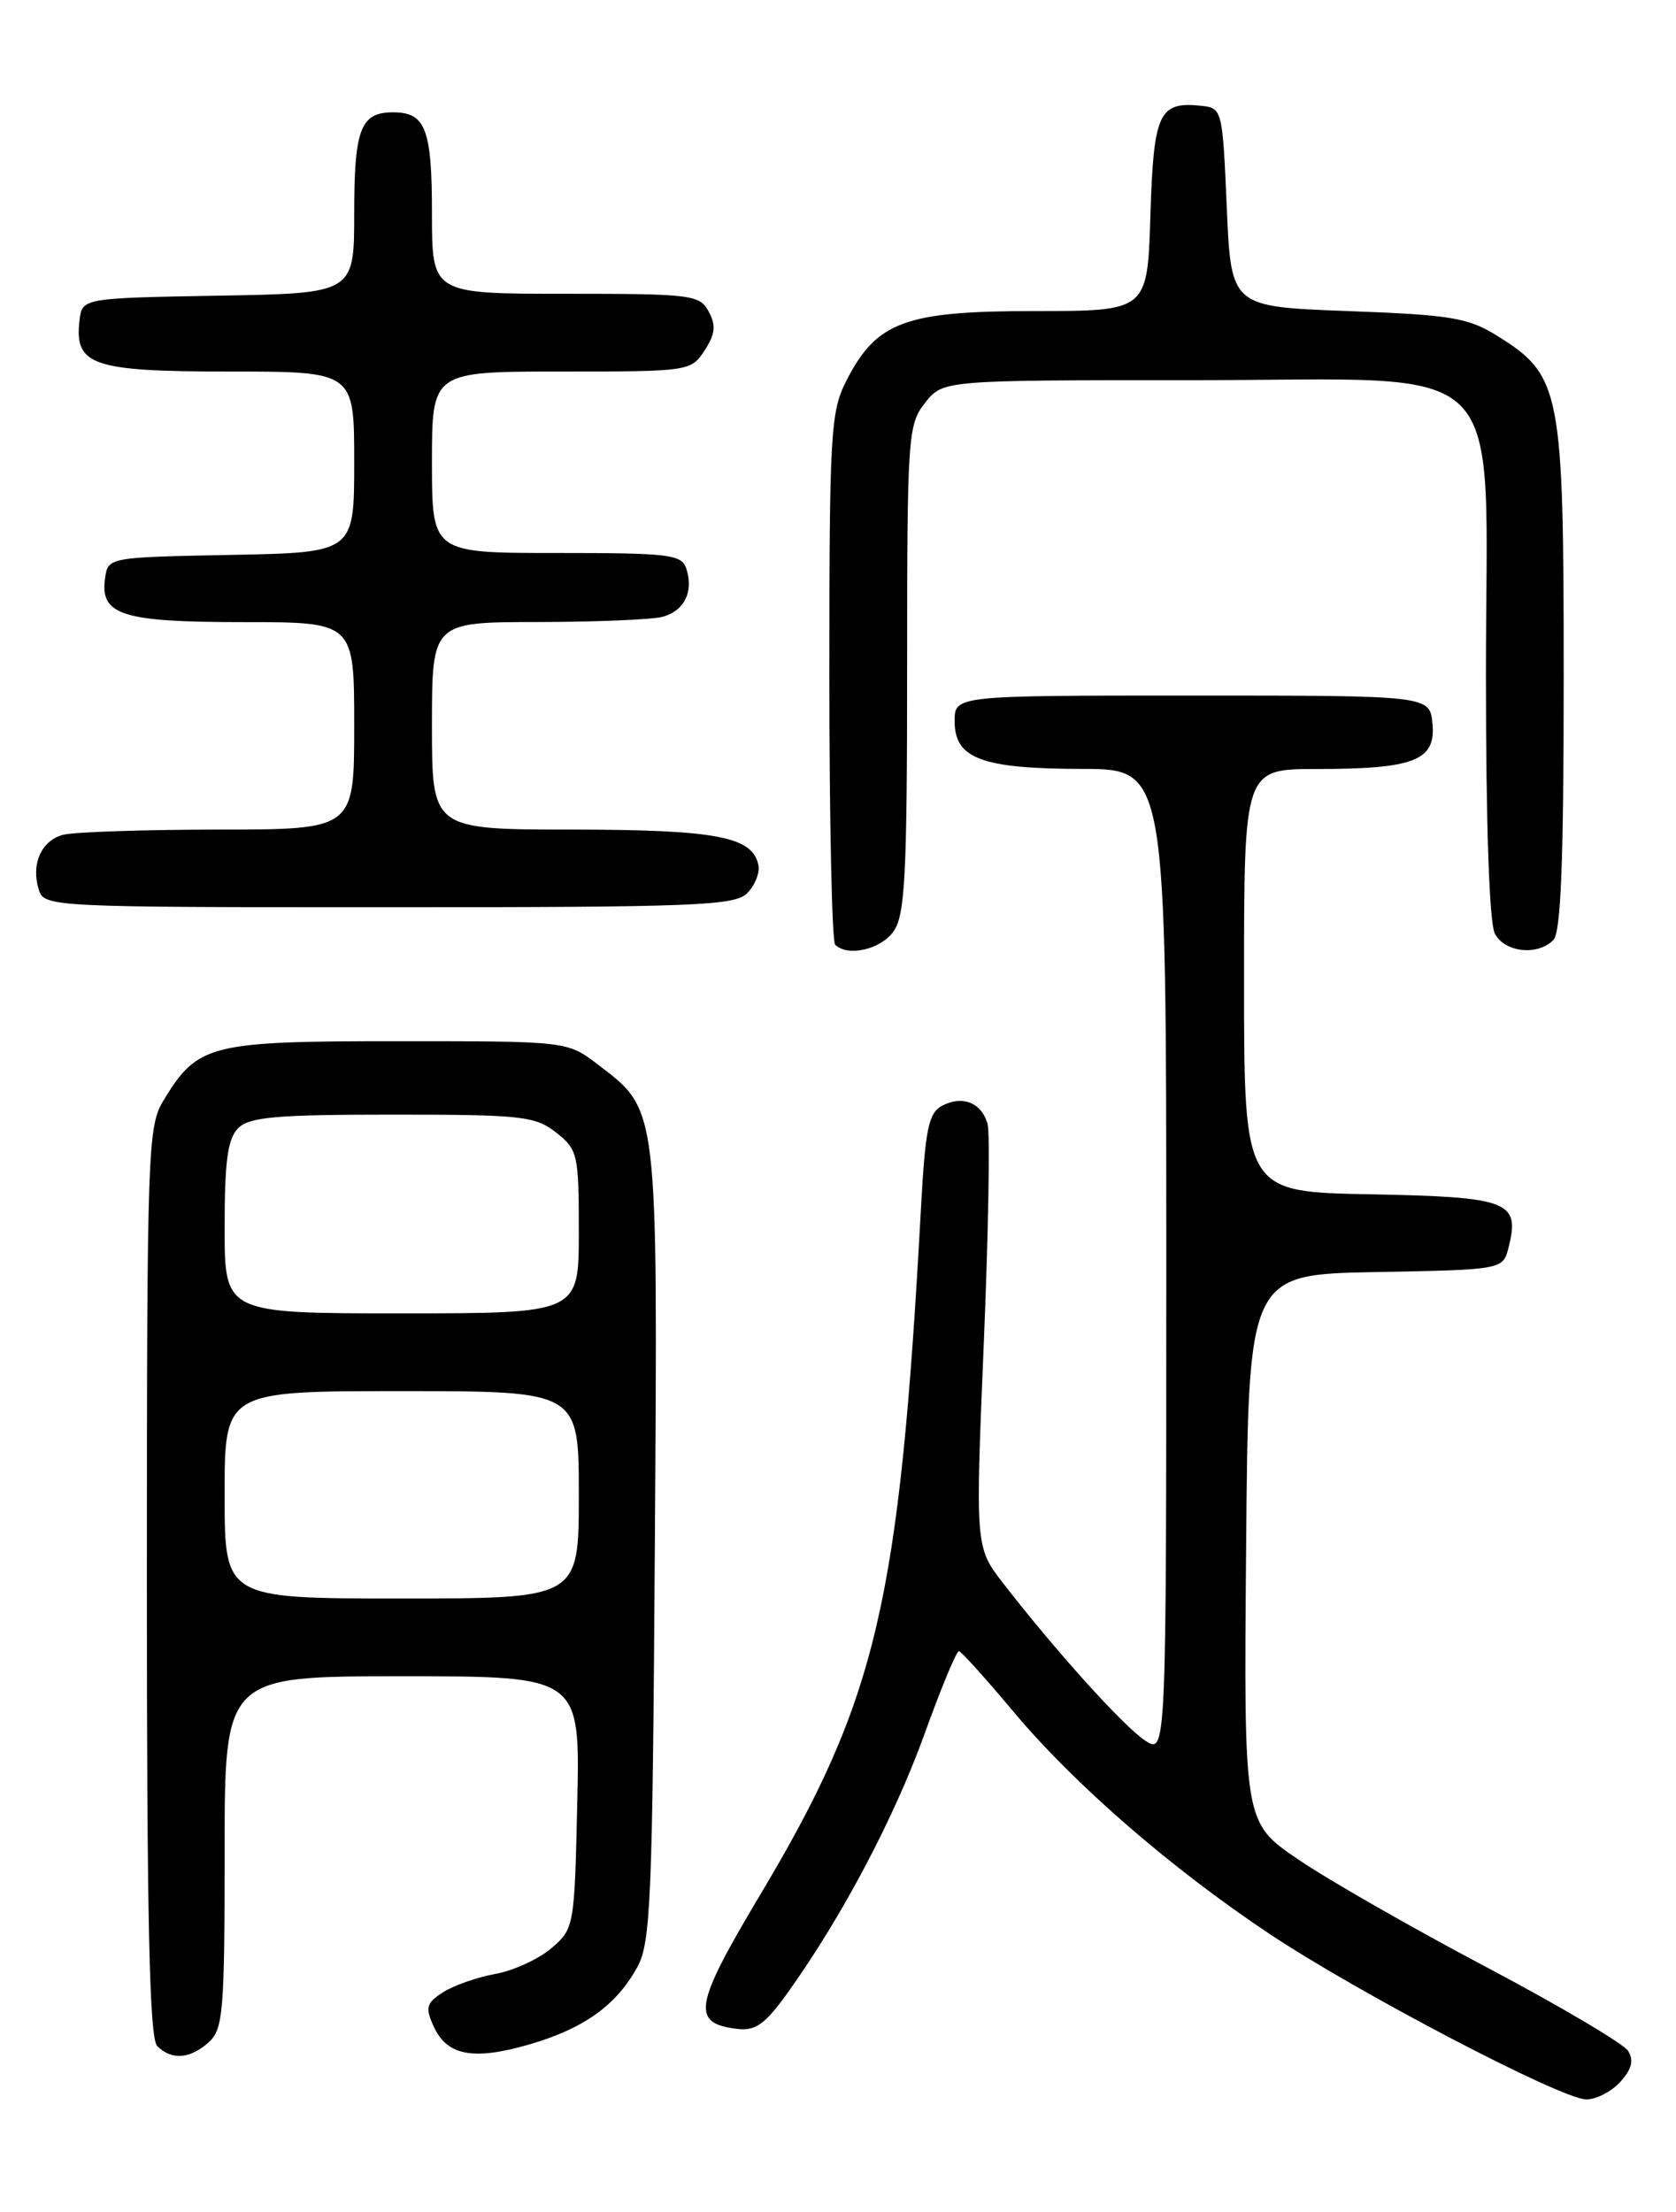 <?xml version="1.0" encoding="UTF-8" standalone="no"?>
<!DOCTYPE svg PUBLIC "-//W3C//DTD SVG 1.1//EN" "http://www.w3.org/Graphics/SVG/1.1/DTD/svg11.dtd" >
<svg xmlns="http://www.w3.org/2000/svg" xmlns:xlink="http://www.w3.org/1999/xlink" version="1.1" viewBox="0 0 194 256">
 <g >
 <path fill="currentColor"
d=" M 187.55 240.94 C 188.89 239.47 189.14 238.45 188.45 237.35 C 187.92 236.51 180.51 232.14 171.99 227.63 C 163.47 223.13 153.68 217.53 150.24 215.18 C 143.97 210.91 143.97 210.91 144.24 179.20 C 144.50 147.50 144.50 147.50 159.24 147.22 C 173.98 146.95 173.98 146.95 174.63 144.32 C 175.96 139.03 174.64 138.53 158.64 138.22 C 144.00 137.95 144.00 137.95 144.00 113.47 C 144.00 89.00 144.00 89.00 152.43 89.00 C 163.70 89.00 166.22 88.01 165.81 83.75 C 165.50 80.50 165.50 80.50 138.00 80.50 C 110.50 80.50 110.50 80.50 110.50 83.47 C 110.50 87.80 113.63 88.97 125.25 88.99 C 135.00 89.00 135.00 89.00 135.00 146.02 C 135.00 203.05 135.00 203.05 132.55 201.44 C 130.09 199.83 122.25 191.15 116.16 183.29 C 112.89 179.08 112.89 179.08 113.87 155.60 C 114.41 142.69 114.61 131.23 114.32 130.13 C 113.67 127.63 111.41 126.71 109.02 127.99 C 107.49 128.81 107.10 130.69 106.61 139.73 C 104.11 185.61 101.53 196.64 87.90 219.45 C 80.32 232.16 79.98 234.17 85.33 234.81 C 87.46 235.07 88.56 234.28 91.23 230.55 C 97.46 221.84 103.51 210.39 107.00 200.72 C 108.92 195.39 110.72 191.05 111.00 191.09 C 111.28 191.13 114.12 194.29 117.32 198.11 C 124.35 206.50 135.53 216.21 146.91 223.79 C 157.15 230.62 180.71 242.94 183.60 242.97 C 184.75 242.99 186.53 242.07 187.55 240.94 Z  M 24.17 236.35 C 25.83 234.84 26.00 232.78 26.00 214.35 C 26.00 194.00 26.00 194.00 46.57 194.00 C 67.15 194.00 67.15 194.00 66.82 208.59 C 66.50 222.96 66.46 223.21 63.84 225.46 C 62.38 226.72 59.46 228.06 57.34 228.45 C 55.23 228.83 52.50 229.79 51.27 230.58 C 49.34 231.83 49.20 232.34 50.20 234.53 C 51.74 237.92 54.80 238.49 61.27 236.61 C 67.59 234.77 71.35 232.08 73.77 227.66 C 75.33 224.82 75.53 219.89 75.80 178.75 C 76.13 127.65 76.24 128.57 69.19 123.19 C 65.66 120.50 65.66 120.50 46.03 120.50 C 24.27 120.50 22.89 120.85 18.96 127.30 C 17.09 130.36 17.01 132.73 17.00 183.05 C 17.00 222.59 17.30 235.90 18.20 236.80 C 19.86 238.46 22.01 238.30 24.17 236.35 Z  M 103.44 107.78 C 104.76 105.89 105.00 101.27 105.00 77.41 C 105.00 50.46 105.09 49.16 107.07 46.63 C 109.15 44.00 109.15 44.00 137.98 44.00 C 175.51 44.00 172.00 40.48 172.00 78.14 C 172.00 95.52 172.39 106.86 173.04 108.07 C 174.19 110.23 177.96 110.64 179.80 108.80 C 180.68 107.92 181.00 99.75 181.00 78.26 C 181.00 45.07 180.68 43.45 173.28 38.85 C 169.94 36.77 167.93 36.44 156.00 36.00 C 142.50 35.50 142.50 35.50 142.00 24.00 C 141.51 12.62 141.47 12.50 139.00 12.24 C 134.14 11.74 133.53 13.06 133.16 24.96 C 132.82 36.00 132.82 36.00 119.78 36.00 C 104.76 36.00 101.46 37.22 97.97 44.06 C 96.14 47.65 96.00 50.05 96.00 78.29 C 96.00 95.00 96.30 108.97 96.67 109.33 C 98.11 110.77 101.97 109.89 103.44 107.78 Z  M 86.48 103.38 C 87.37 102.49 87.96 101.04 87.79 100.15 C 87.15 96.83 82.97 96.03 66.25 96.01 C 50.00 96.00 50.00 96.00 50.00 84.00 C 50.00 72.00 50.00 72.00 62.25 71.99 C 68.99 71.98 75.48 71.71 76.68 71.39 C 79.20 70.71 80.30 68.52 79.46 65.86 C 78.92 64.16 77.62 64.00 64.43 64.00 C 50.00 64.00 50.00 64.00 50.00 53.50 C 50.00 43.00 50.00 43.00 64.98 43.00 C 79.74 43.00 79.98 42.97 81.55 40.57 C 82.79 38.67 82.90 37.67 82.04 36.07 C 80.99 34.11 80.07 34.00 65.46 34.00 C 50.00 34.00 50.00 34.00 50.00 24.70 C 50.00 14.91 49.26 13.00 45.50 13.00 C 41.74 13.00 41.00 14.92 41.00 24.67 C 41.00 33.95 41.00 33.95 25.25 34.22 C 9.50 34.50 9.50 34.50 9.20 37.12 C 8.60 42.29 10.70 43.00 26.57 43.00 C 41.00 43.00 41.00 43.00 41.00 53.47 C 41.00 63.95 41.00 63.95 26.75 64.22 C 12.50 64.50 12.50 64.50 12.16 66.94 C 11.56 71.19 14.12 72.00 28.19 72.00 C 41.00 72.00 41.00 72.00 41.00 84.00 C 41.00 96.00 41.00 96.00 25.25 96.01 C 16.59 96.02 8.50 96.29 7.28 96.62 C 4.76 97.30 3.56 100.05 4.50 103.00 C 5.12 104.96 6.01 105.00 45.00 105.00 C 80.42 105.00 85.04 104.82 86.48 103.38 Z  M 26.00 173.00 C 26.00 161.00 26.00 161.00 46.50 161.00 C 67.00 161.00 67.00 161.00 67.00 173.00 C 67.00 185.00 67.00 185.00 46.50 185.00 C 26.00 185.00 26.00 185.00 26.00 173.00 Z  M 26.00 142.07 C 26.00 134.38 26.35 131.79 27.57 130.57 C 28.87 129.27 31.96 129.00 45.44 129.00 C 60.41 129.00 61.94 129.17 64.37 131.07 C 66.88 133.05 67.00 133.58 67.00 142.57 C 67.00 152.00 67.00 152.00 46.50 152.00 C 26.00 152.00 26.00 152.00 26.00 142.07 Z "/>
</g>
</svg>